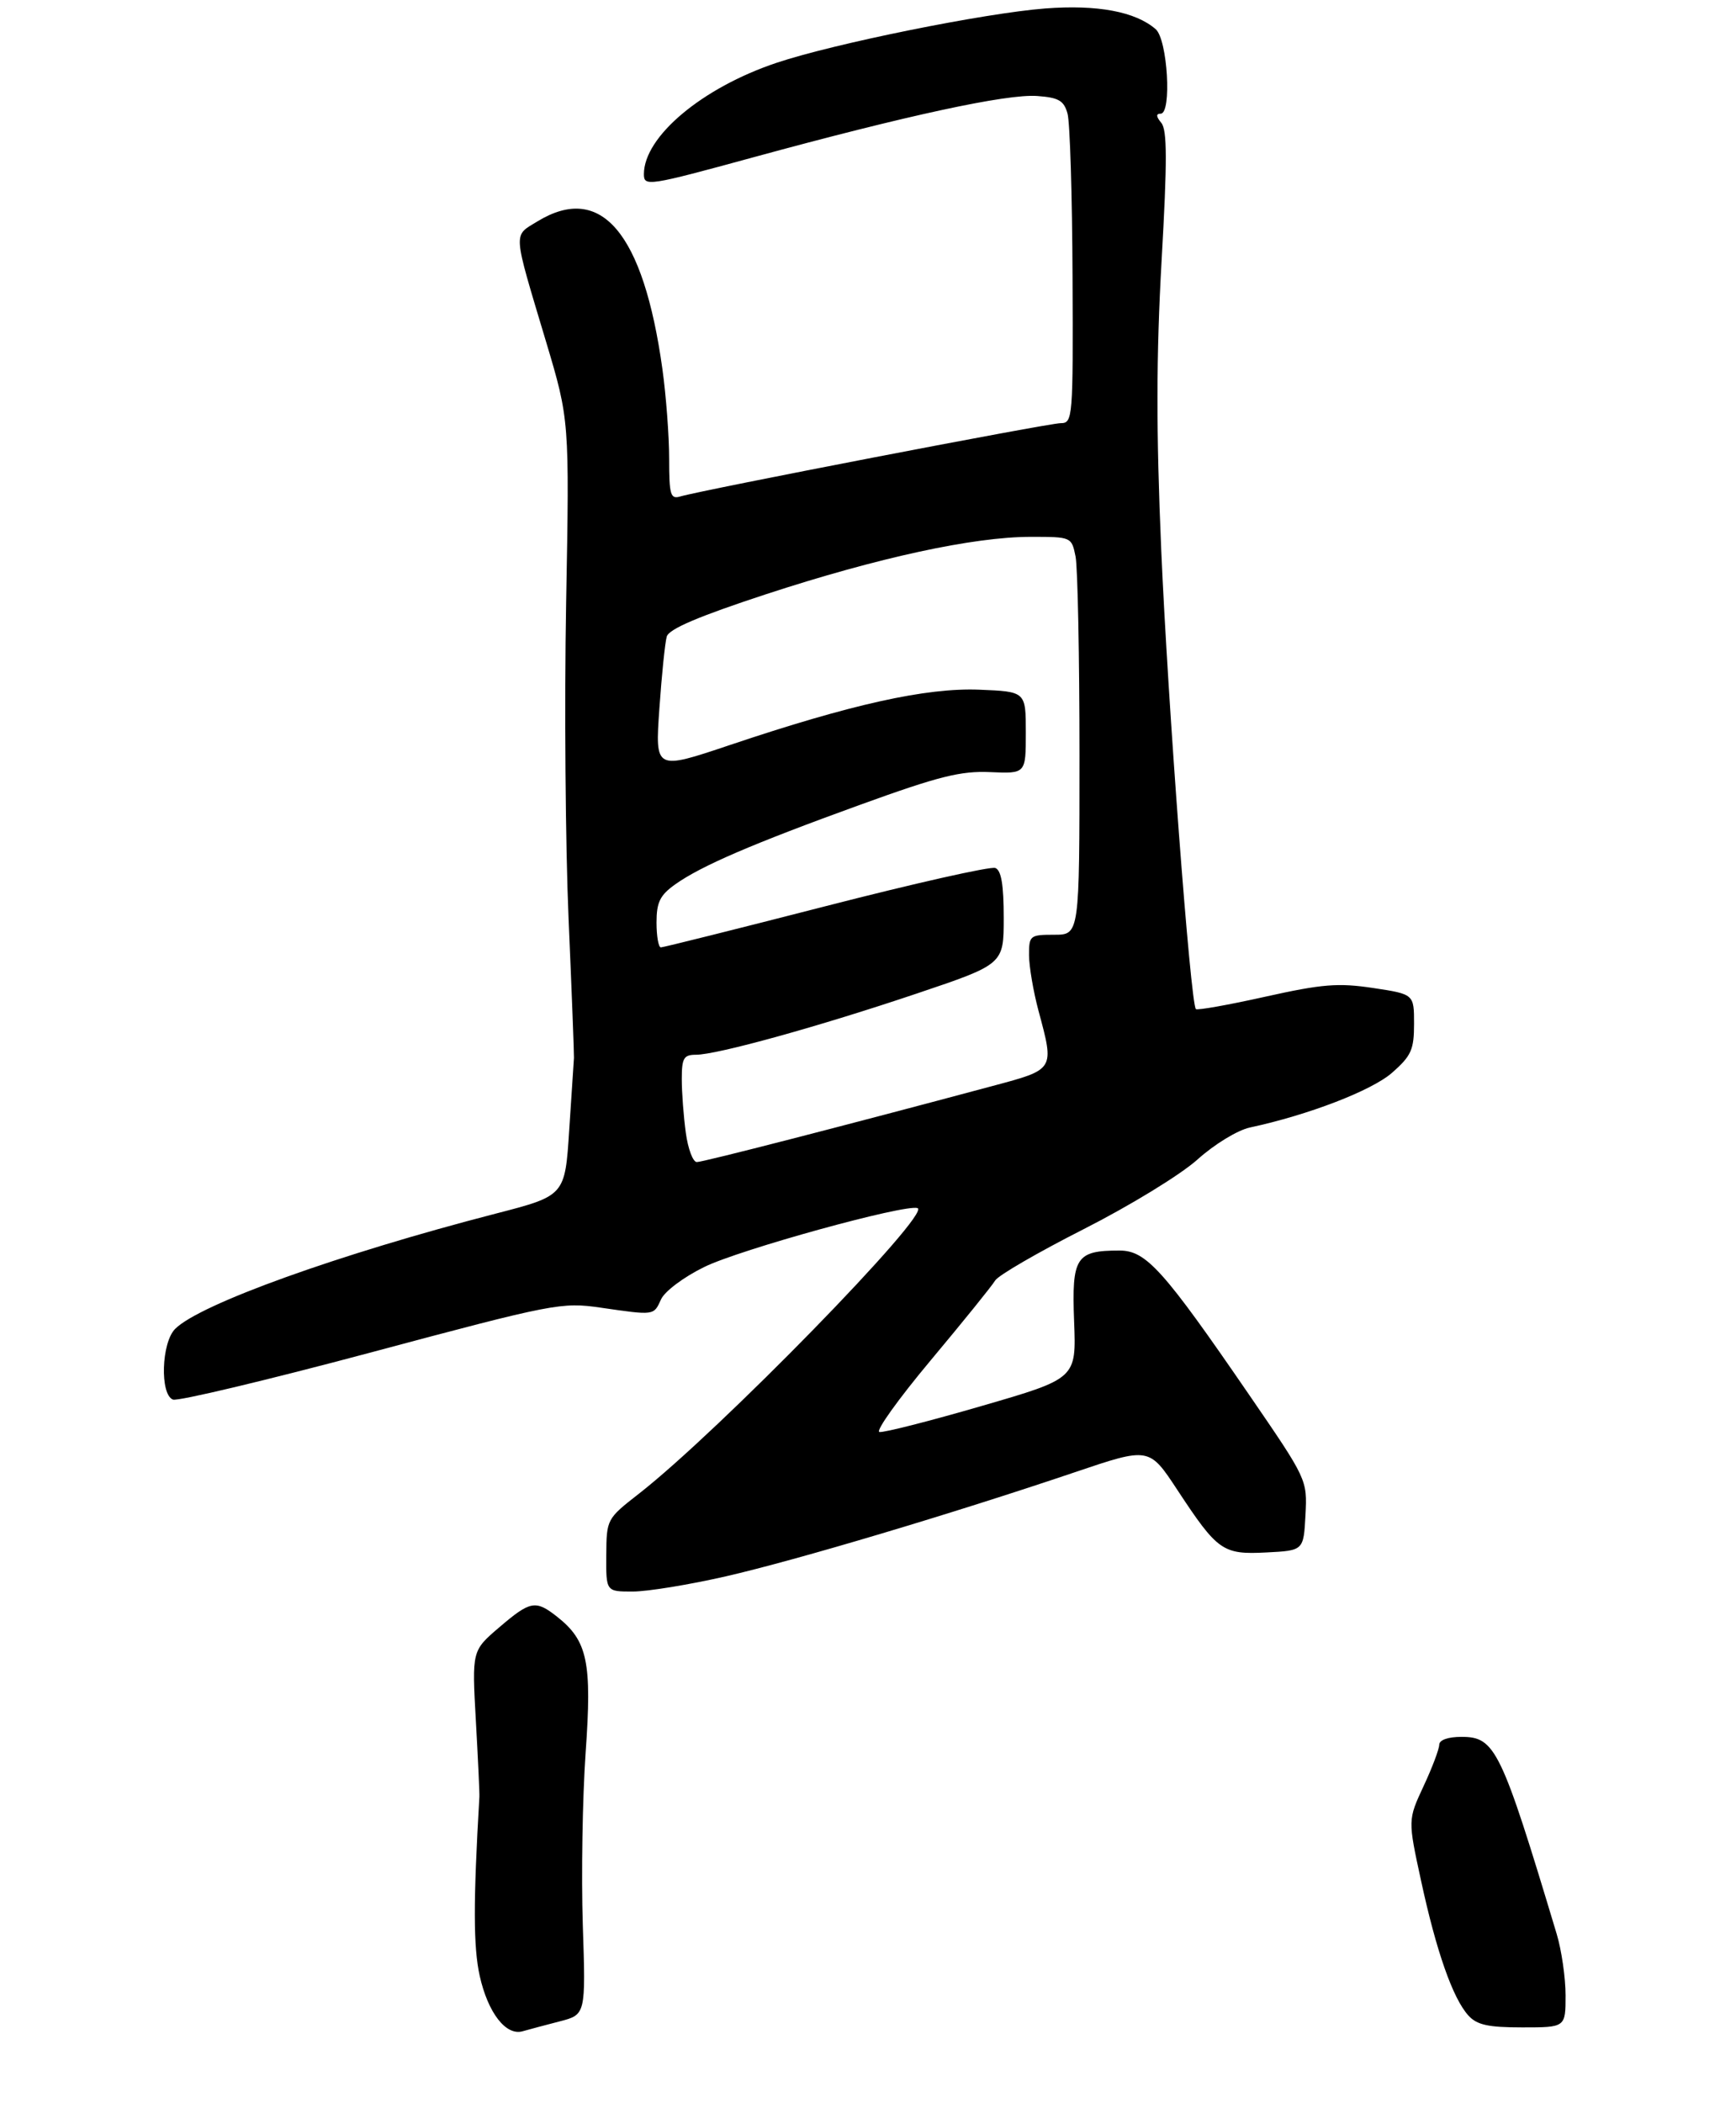 <?xml version="1.0" encoding="UTF-8" standalone="no"?>
<!DOCTYPE svg PUBLIC "-//W3C//DTD SVG 1.1//EN" "http://www.w3.org/Graphics/SVG/1.1/DTD/svg11.dtd" >
<svg xmlns="http://www.w3.org/2000/svg" xmlns:xlink="http://www.w3.org/1999/xlink" version="1.1" viewBox="0 0 275 333">
 <g >
 <path fill="currentColor"
d=" M 88.65 320.05 C 92.79 318.98 92.79 318.98 92.32 304.74 C 92.07 296.91 92.27 284.65 92.77 277.50 C 93.79 263.14 93.08 259.78 88.24 255.97 C 84.83 253.29 84.02 253.44 79.06 257.68 C 74.76 261.36 74.76 261.36 75.38 272.43 C 75.72 278.52 75.98 283.95 75.94 284.50 C 74.96 301.22 74.98 308.29 75.99 312.84 C 77.30 318.70 80.15 322.38 82.80 321.61 C 83.74 321.34 86.37 320.64 88.65 320.05 Z  M 248.00 315.94 C 248.00 313.15 247.37 308.77 246.59 306.19 C 237.78 276.90 236.86 275.00 231.51 275.00 C 229.37 275.00 228.00 275.49 227.99 276.25 C 227.98 276.94 226.87 279.90 225.50 282.82 C 223.02 288.15 223.02 288.15 225.12 297.82 C 227.52 308.93 230.14 316.40 232.60 319.11 C 233.96 320.61 235.72 321.00 241.15 321.00 C 248.00 321.00 248.00 321.00 248.00 315.94 Z  M 115.00 249.58 C 126.17 247.02 150.86 239.66 170.27 233.10 C 182.04 229.12 182.04 229.12 186.49 235.88 C 192.90 245.61 193.69 246.16 200.64 245.80 C 206.50 245.50 206.50 245.50 206.80 239.89 C 207.09 234.28 207.08 234.25 197.91 220.89 C 184.28 201.03 181.56 198.00 177.34 198.00 C 170.43 198.00 169.76 199.04 170.15 209.22 C 170.50 218.26 170.50 218.26 155.50 222.61 C 147.25 225.01 139.96 226.86 139.31 226.73 C 138.65 226.61 142.32 221.49 147.45 215.36 C 152.58 209.23 157.17 203.55 157.64 202.75 C 158.11 201.94 164.44 198.28 171.69 194.60 C 179.02 190.88 187.02 185.99 189.69 183.59 C 192.38 181.17 196.04 178.94 198.00 178.52 C 207.28 176.53 217.30 172.67 220.52 169.85 C 223.56 167.18 224.00 166.20 224.00 162.10 C 224.00 157.41 224.00 157.41 217.51 156.43 C 211.97 155.60 209.47 155.80 200.43 157.81 C 194.60 159.11 189.66 159.99 189.44 159.77 C 188.59 158.93 184.99 111.15 183.95 87.05 C 183.14 68.19 183.16 56.32 184.01 41.25 C 184.91 25.43 184.90 20.58 183.96 19.45 C 183.13 18.45 183.10 18.00 183.86 18.00 C 185.65 18.00 184.96 6.26 183.07 4.62 C 179.87 1.84 173.85 0.71 165.57 1.34 C 155.97 2.08 132.13 6.89 123.00 9.95 C 111.22 13.90 102.01 21.62 102.00 27.57 C 102.00 29.56 102.66 29.46 119.32 24.91 C 143.61 18.28 159.51 14.84 164.31 15.20 C 167.72 15.45 168.54 15.93 169.11 18.00 C 169.49 19.38 169.85 30.96 169.90 43.75 C 170.00 66.27 169.94 67.00 168.02 67.00 C 166.11 67.00 111.27 77.57 107.75 78.61 C 106.21 79.07 106.00 78.36 106.00 72.64 C 106.00 69.07 105.52 62.67 104.93 58.42 C 101.92 36.83 95.22 28.91 85.14 35.05 C 81.25 37.43 81.17 36.31 86.47 54.00 C 90.21 66.50 90.21 66.50 89.68 95.50 C 89.39 111.45 89.57 133.95 90.07 145.50 C 90.57 157.05 90.95 166.95 90.92 167.50 C 90.88 168.05 90.55 173.18 90.17 178.91 C 89.50 189.32 89.50 189.32 78.50 192.16 C 53.72 198.56 31.66 206.48 27.75 210.40 C 25.56 212.58 25.31 220.80 27.40 221.60 C 28.17 221.89 42.29 218.53 58.77 214.13 C 87.71 206.39 88.97 206.15 95.13 207.04 C 103.72 208.28 103.54 208.31 104.72 205.72 C 105.30 204.45 108.33 202.18 111.57 200.60 C 117.21 197.83 143.37 190.62 145.35 191.28 C 147.63 192.04 113.81 226.68 101.21 236.50 C 96.11 240.48 96.08 240.53 96.04 246.25 C 96.00 252.00 96.00 252.00 100.25 251.99 C 102.59 251.99 109.22 250.90 115.00 249.58 Z  M 108.64 179.36 C 108.29 176.81 108.00 172.98 108.00 170.86 C 108.00 167.52 108.31 167.00 110.25 167.00 C 113.60 166.99 129.69 162.54 145.25 157.30 C 159.00 152.67 159.00 152.67 159.00 145.31 C 159.00 140.09 158.61 137.79 157.67 137.43 C 156.94 137.14 144.87 139.86 130.85 143.46 C 116.84 147.06 105.06 150.00 104.69 150.00 C 104.31 150.00 104.00 148.23 104.00 146.07 C 104.00 142.86 104.54 141.75 106.95 140.03 C 111.10 137.08 119.17 133.61 136.37 127.38 C 148.72 122.91 152.19 122.04 156.87 122.25 C 162.50 122.50 162.50 122.50 162.50 116.00 C 162.50 109.50 162.50 109.50 155.13 109.20 C 146.72 108.87 134.86 111.49 115.56 117.98 C 103.77 121.94 103.77 121.94 104.45 112.22 C 104.82 106.87 105.35 101.73 105.62 100.79 C 105.96 99.59 110.67 97.59 121.30 94.10 C 139.09 88.28 154.21 85.00 163.28 85.00 C 169.73 85.00 169.75 85.01 170.38 88.12 C 170.72 89.84 171.00 104.02 171.00 119.62 C 171.00 148.00 171.00 148.00 167.00 148.00 C 163.15 148.00 163.00 148.12 163.01 151.25 C 163.02 153.04 163.69 156.97 164.50 160.00 C 167.04 169.45 167.13 169.29 157.25 171.94 C 133.81 178.22 111.39 183.99 110.39 183.99 C 109.77 184.00 108.99 181.91 108.64 179.36 Z "/>
</g>
</svg>